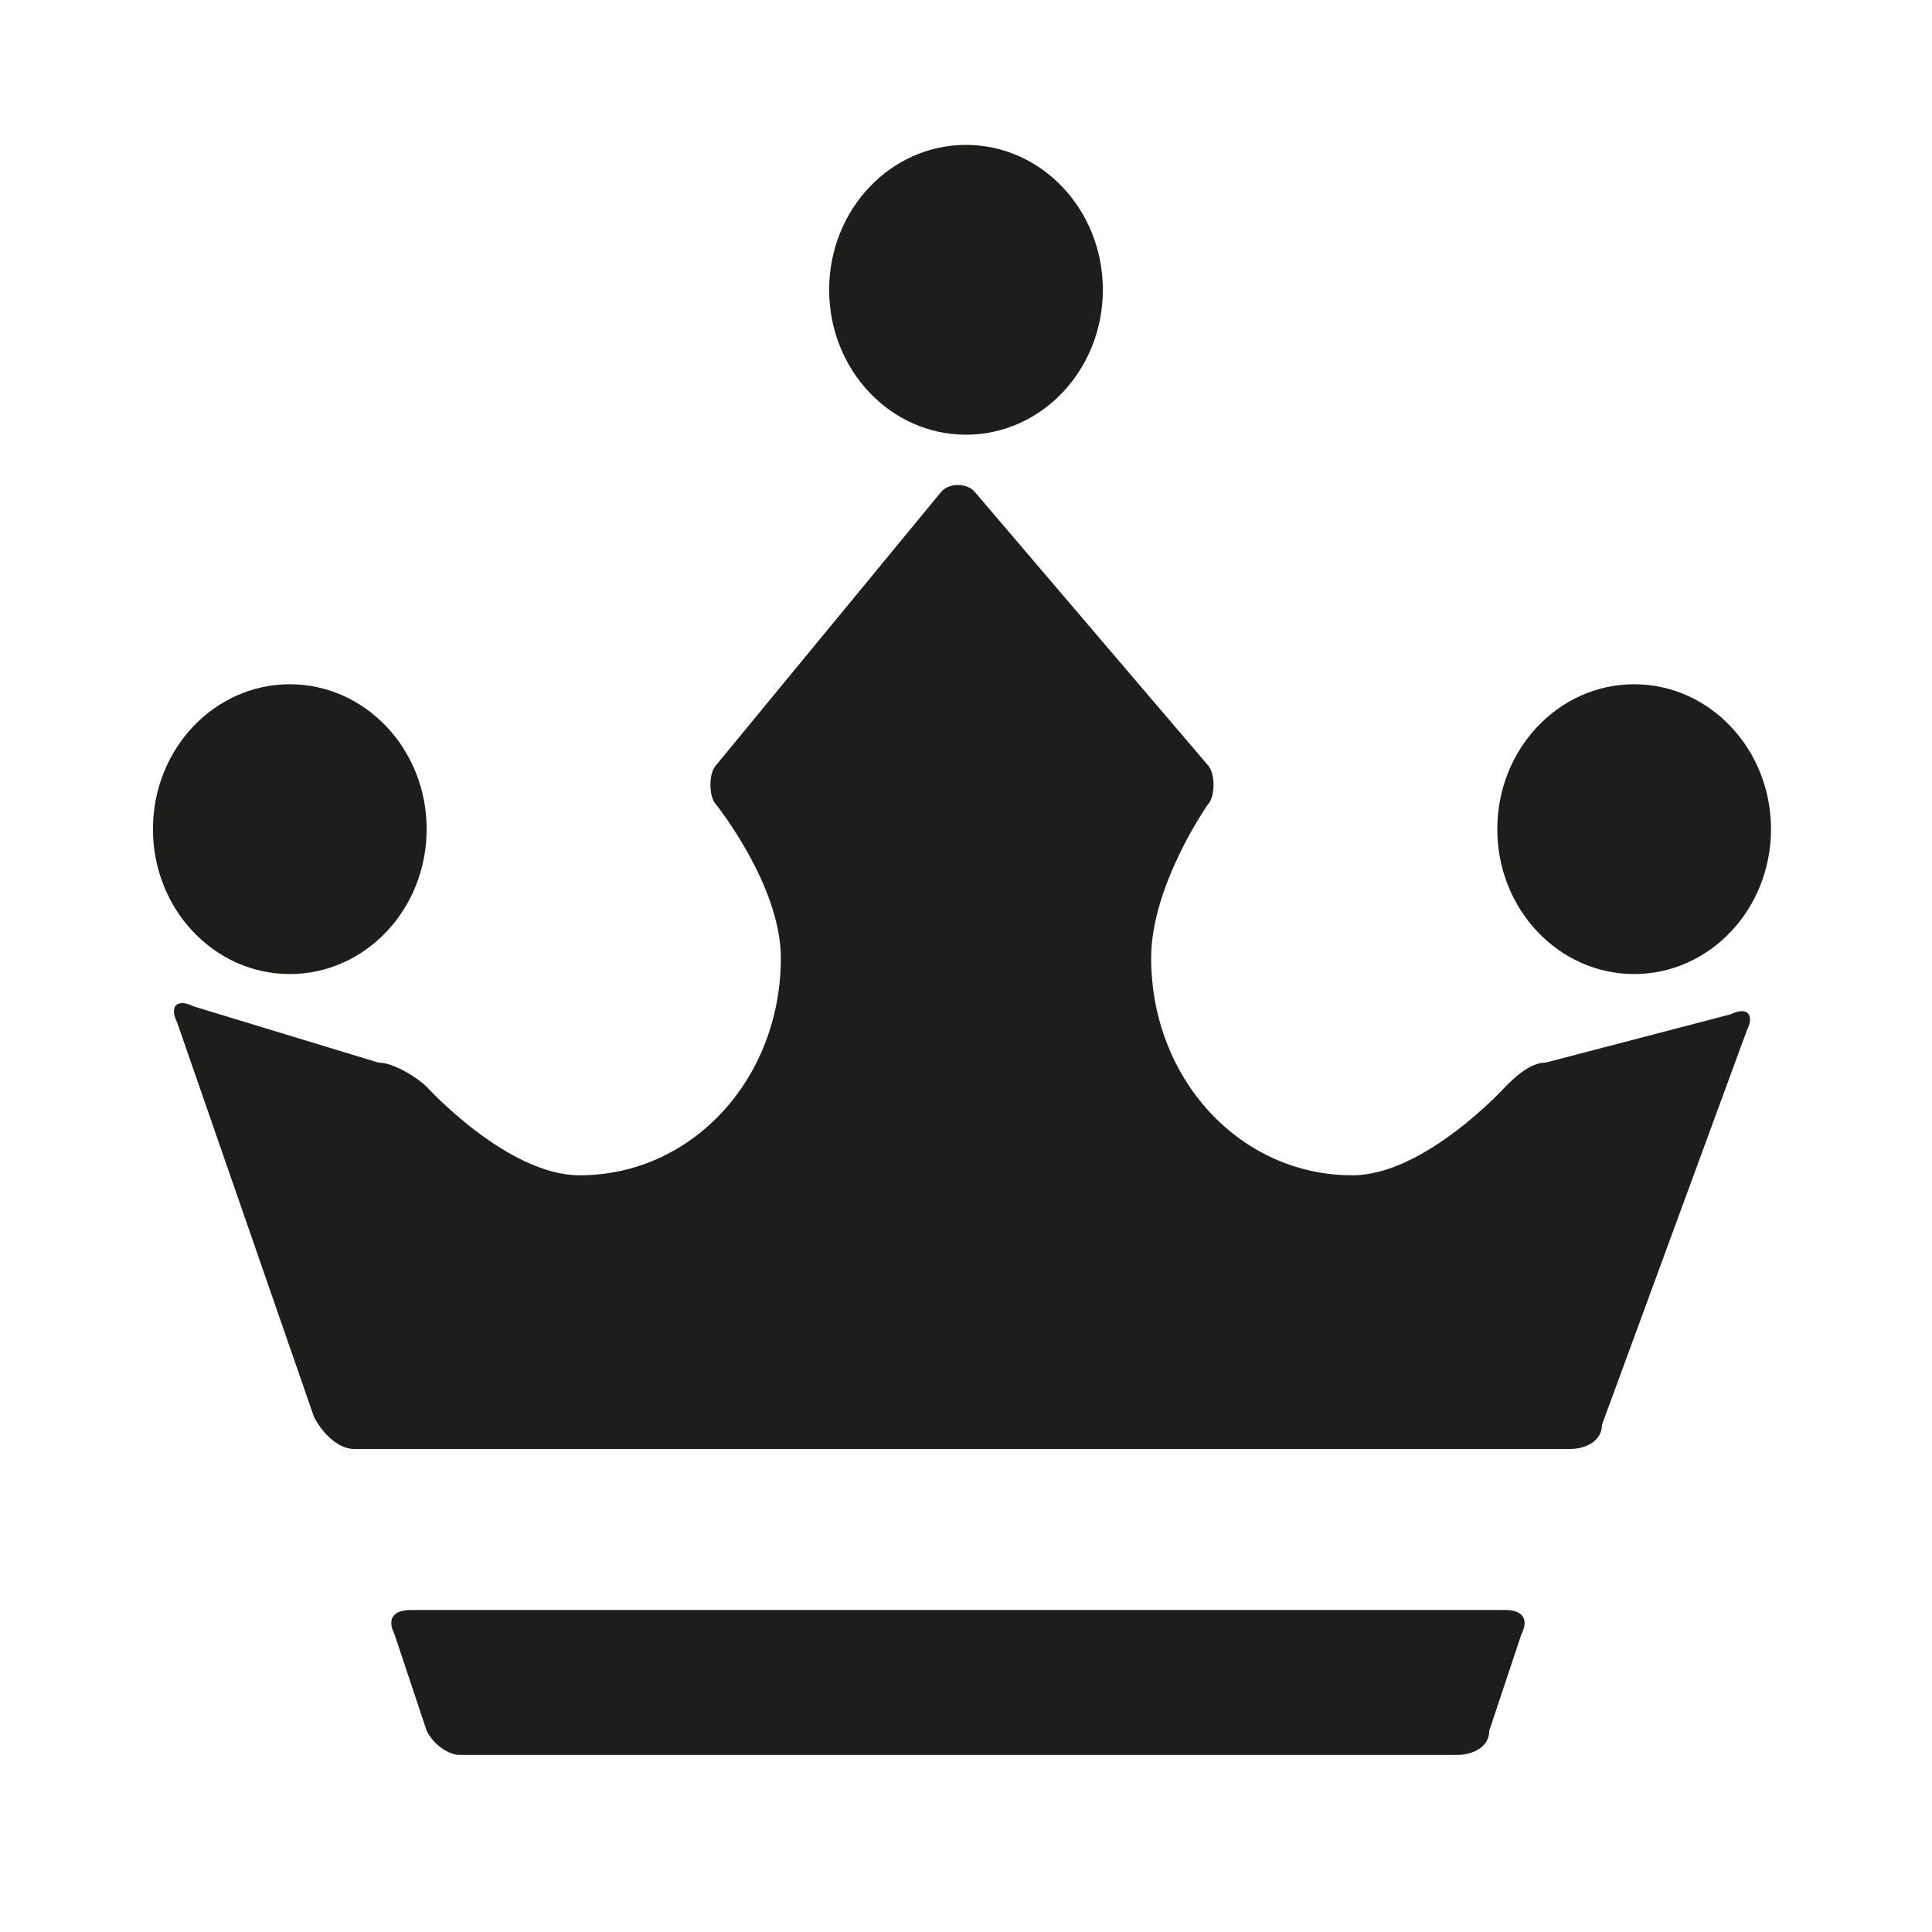 <?xml version="1.0" encoding="utf-8"?>
<!-- Generator: Adobe Illustrator 24.0.1, SVG Export Plug-In . SVG Version: 6.00 Build 0)  -->
<svg version="1.1" xmlns="http://www.w3.org/2000/svg" xmlns:xlink="http://www.w3.org/1999/xlink" x="0px" y="0px"
	 viewBox="0 0 24 24" style="enable-background:new 0 0 24 24;" xml:space="preserve">
<style type="text/css">
	.st0{display:none;}
	.st1{fill:#1D1D1B;}
	.st2{fill:#2B5780;}
	.st3{fill:#FFFFFF;}
	.st4{fill:#CE3F51;}
	.st5{fill:#39870C;}
	.st6{fill:#DCD400;}
	.st7{fill-rule:evenodd;clip-rule:evenodd;fill:#1D1D1B;}
</style>
<g id="Layer_3" class="st0">
</g>
<g id="Layer_1">
	<g>
		<ellipse class="st1" cx="12" cy="3.6" rx="1.7" ry="1.8"/>
		<ellipse class="st1" cx="3.6" cy="10.3" rx="1.7" ry="1.8"/>
		<ellipse class="st1" cx="20.3" cy="10.3" rx="1.7" ry="1.8"/>
		<g>
			<g>
				<path class="st1" d="M19.5,18c0.2,0,0.4-0.1,0.4-0.3l1.8-4.9c0.1-0.2,0-0.3-0.2-0.2l-2.3,0.6c-0.2,0-0.4,0.2-0.5,0.3
					c0,0-1,1.1-1.9,1.1c-1.4,0-2.5-1.2-2.5-2.7C14.3,11,15,10,15,10c0.1-0.1,0.1-0.4,0-0.5l-2.9-3.4C12,6,11.8,6,11.7,6.1L8.9,9.5
					c-0.1,0.1-0.1,0.4,0,0.5c0,0,0.8,1,0.8,1.9c0,1.5-1.1,2.7-2.5,2.7c-0.9,0-1.9-1.1-1.9-1.1c-0.1-0.1-0.4-0.3-0.6-0.3l-2.3-0.7
					c-0.2-0.1-0.3,0-0.2,0.2l1.7,4.9C4,17.8,4.2,18,4.4,18H19.5z"/>
			</g>
			<g>
				<path class="st1" d="M5.1,20c-0.2,0-0.3,0.1-0.2,0.3l0.4,1.2c0.1,0.2,0.3,0.3,0.4,0.3h12.4c0.2,0,0.4-0.1,0.4-0.3l0.4-1.2
					c0.1-0.2,0-0.3-0.2-0.3H5.1z"/>
			</g>
		</g>
	</g>
</g>
<g id="Layer_4">
</g>
</svg>
